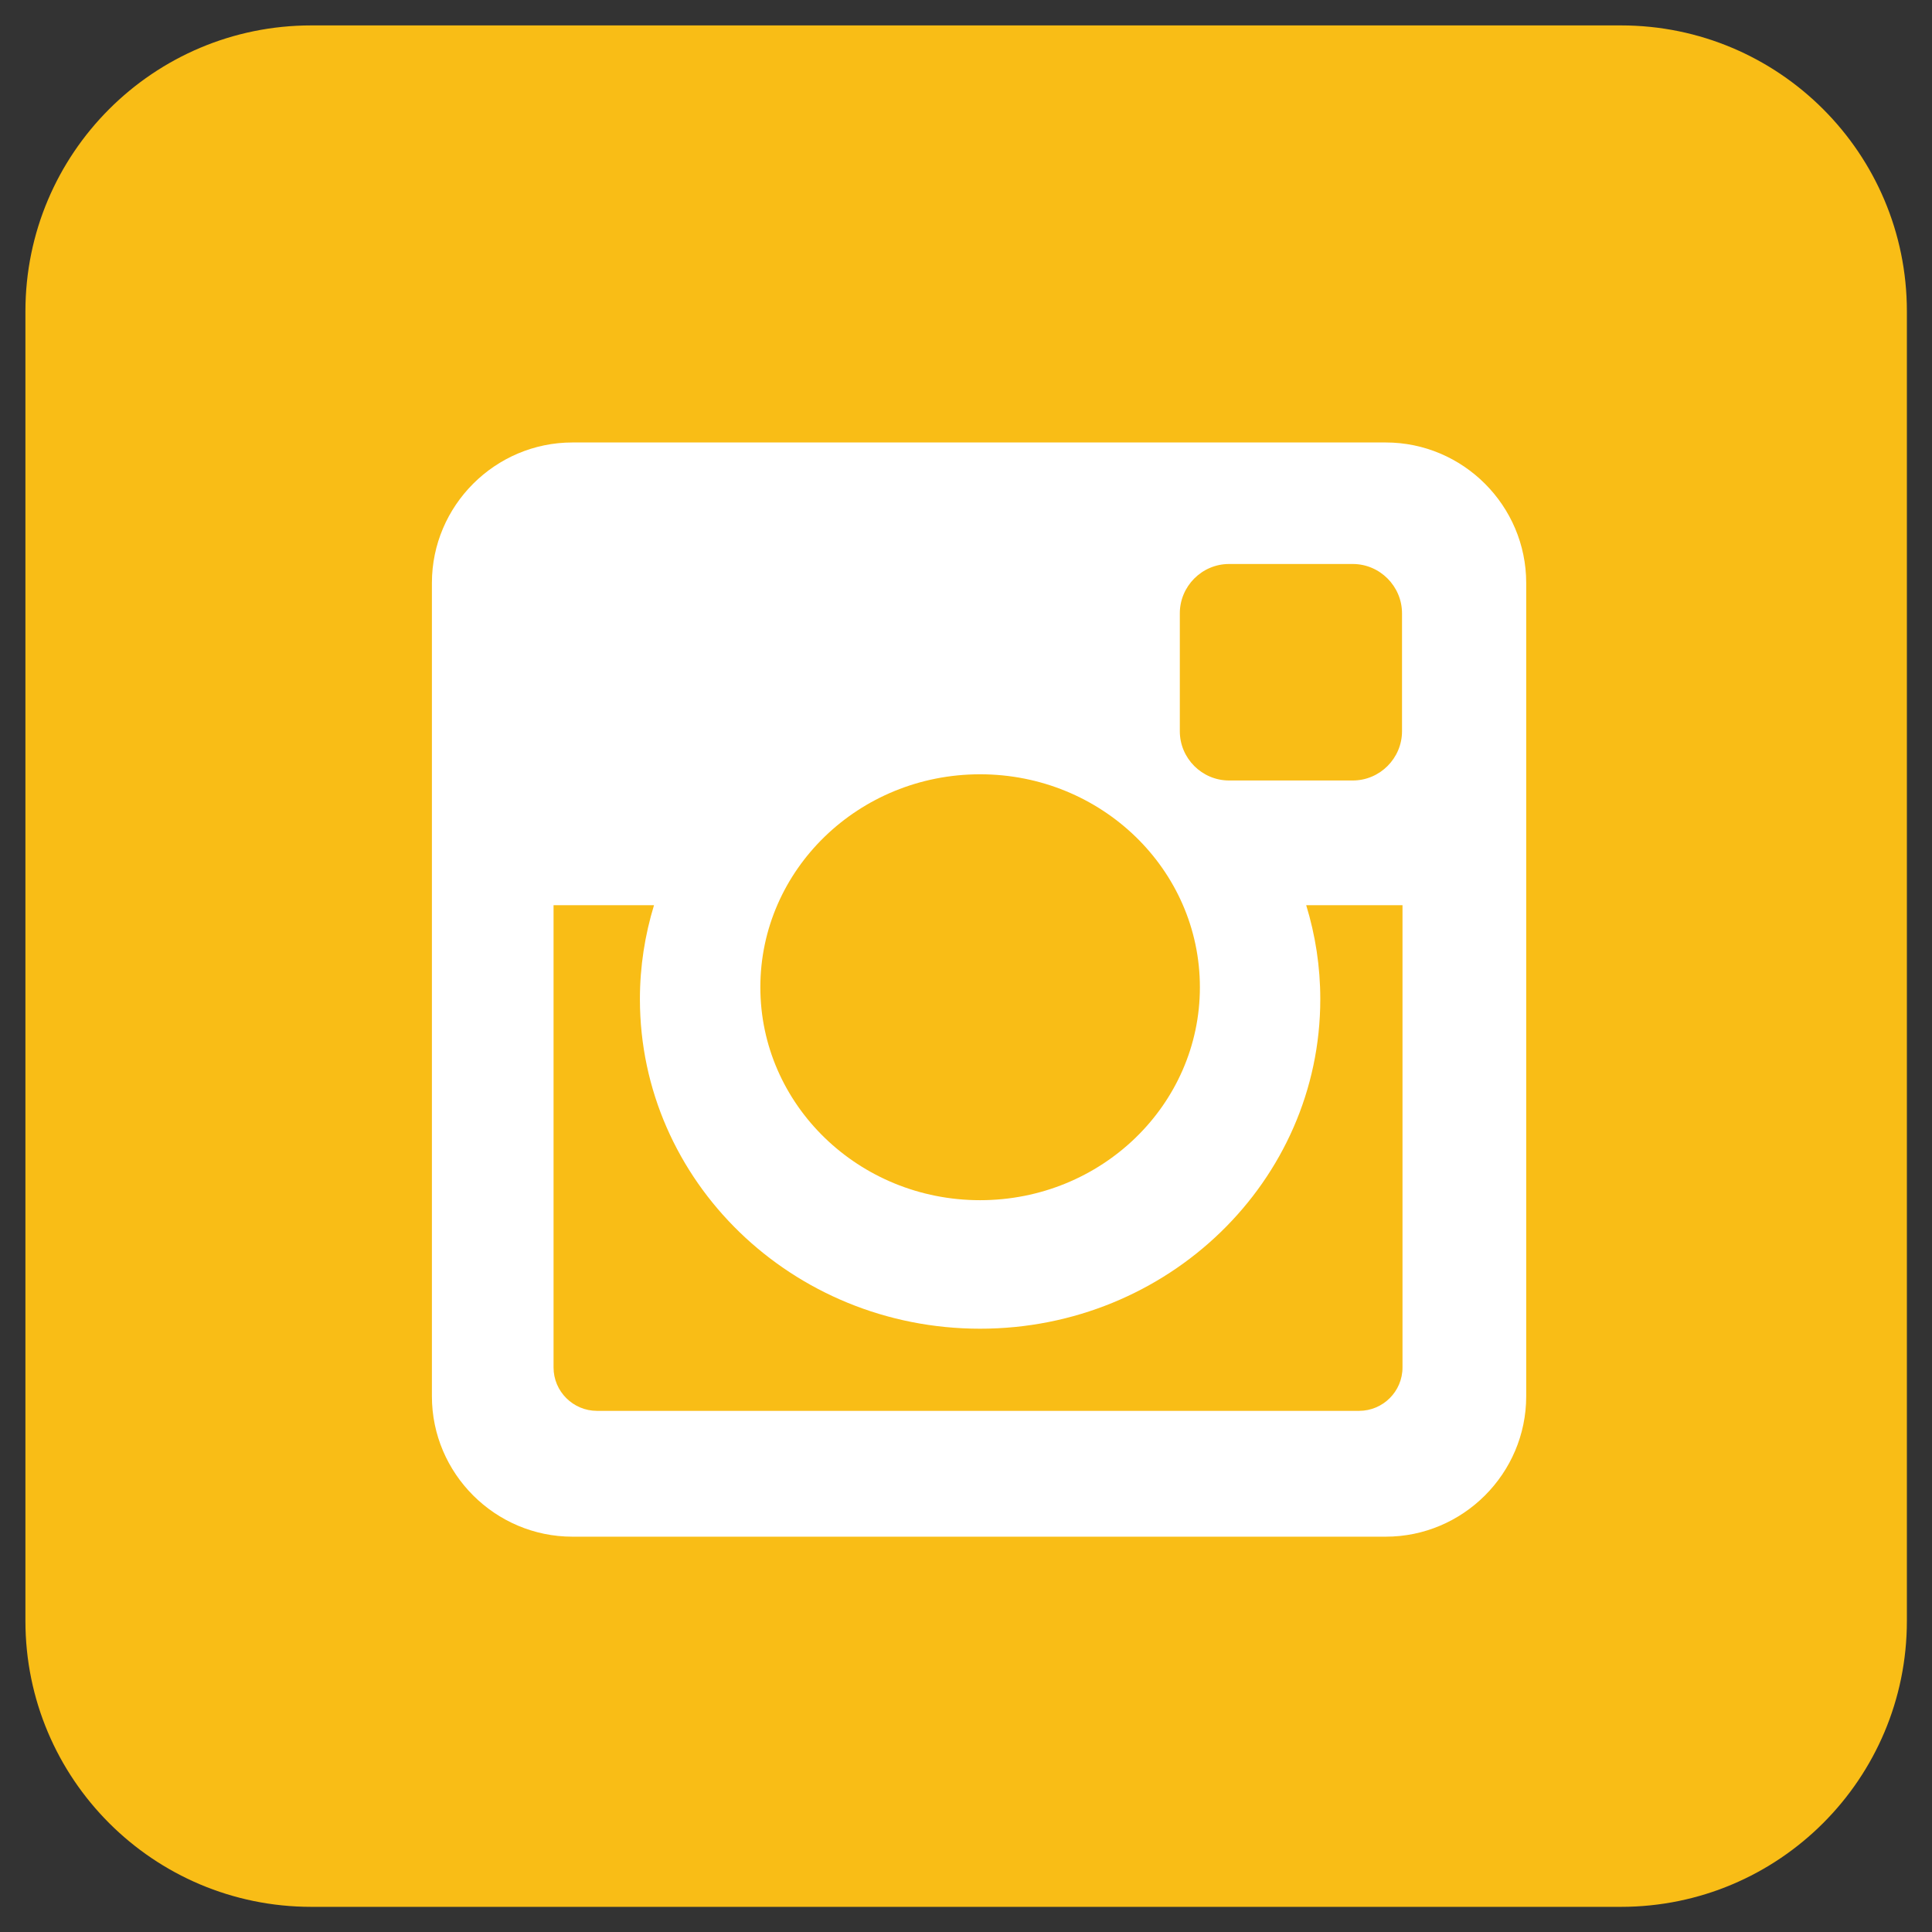 <svg xmlns="http://www.w3.org/2000/svg" xmlns:xlink="http://www.w3.org/1999/xlink" width="800" zoomAndPan="magnify" viewBox="0 0 600 600" height="800" preserveAspectRatio="xMidYMid meet" version="1.0"><rect x="0" y="0" width="600" height="600" fill="#333333" stroke="none"/><defs><clipPath id="eb05c06255"><path d="M 7.84 7.84 L 592.09 7.84 L 592.09 592.09 L 7.84 592.09 Z M 7.84 7.84 " clip-rule="nonzero"/></clipPath></defs><g clip-path="url(#eb05c06255)"><path fill="#f9bd16" d="M 592.199 503.398 C 592.199 552.438 552.445 592.188 503.406 592.188 L 96.68 592.188 C 47.641 592.188 7.895 552.438 7.895 503.398 L 7.895 96.68 C 7.895 47.641 47.641 7.891 96.68 7.891 L 503.406 7.891 C 552.445 7.891 592.199 47.641 592.199 96.68 Z M 592.199 503.398 " fill-opacity="1" fill-rule="nonzero"/></g><path fill="#ffffff" d="M 177.77 137.414 L 430.359 137.414 C 454.355 137.414 473.977 157.035 473.977 181.035 L 473.977 433.633 C 473.977 457.621 454.355 477.23 430.359 477.23 L 177.77 477.23 C 153.77 477.23 134.133 457.621 134.133 433.633 L 134.133 181.035 C 134.133 157.035 153.77 137.414 177.77 137.414 Z M 381.703 175.152 C 373.277 175.152 366.402 182.062 366.402 190.477 L 366.402 227.078 C 366.402 235.508 373.277 242.387 381.703 242.387 L 420.109 242.387 C 428.52 242.387 435.41 235.508 435.41 227.078 L 435.41 190.477 C 435.41 182.062 428.52 175.152 420.109 175.152 Z M 435.559 281.117 L 405.652 281.117 C 408.492 290.383 410.027 300.141 410.027 310.297 C 410.027 366.809 362.715 412.641 304.375 412.641 C 246.047 412.641 198.73 366.809 198.73 310.297 C 198.73 300.141 200.285 290.383 203.109 281.117 L 171.91 281.117 L 171.91 424.684 C 171.91 432.117 177.98 438.156 185.41 438.156 L 422.062 438.156 C 429.496 438.156 435.559 432.117 435.559 424.684 Z M 304.375 240.461 C 266.695 240.461 236.133 270.055 236.133 306.598 C 236.133 343.109 266.695 372.73 304.375 372.73 C 342.07 372.73 372.637 343.109 372.637 306.598 C 372.637 270.055 342.07 240.461 304.375 240.461 Z M 304.375 240.461 " fill-opacity="1" fill-rule="nonzero"/></svg>